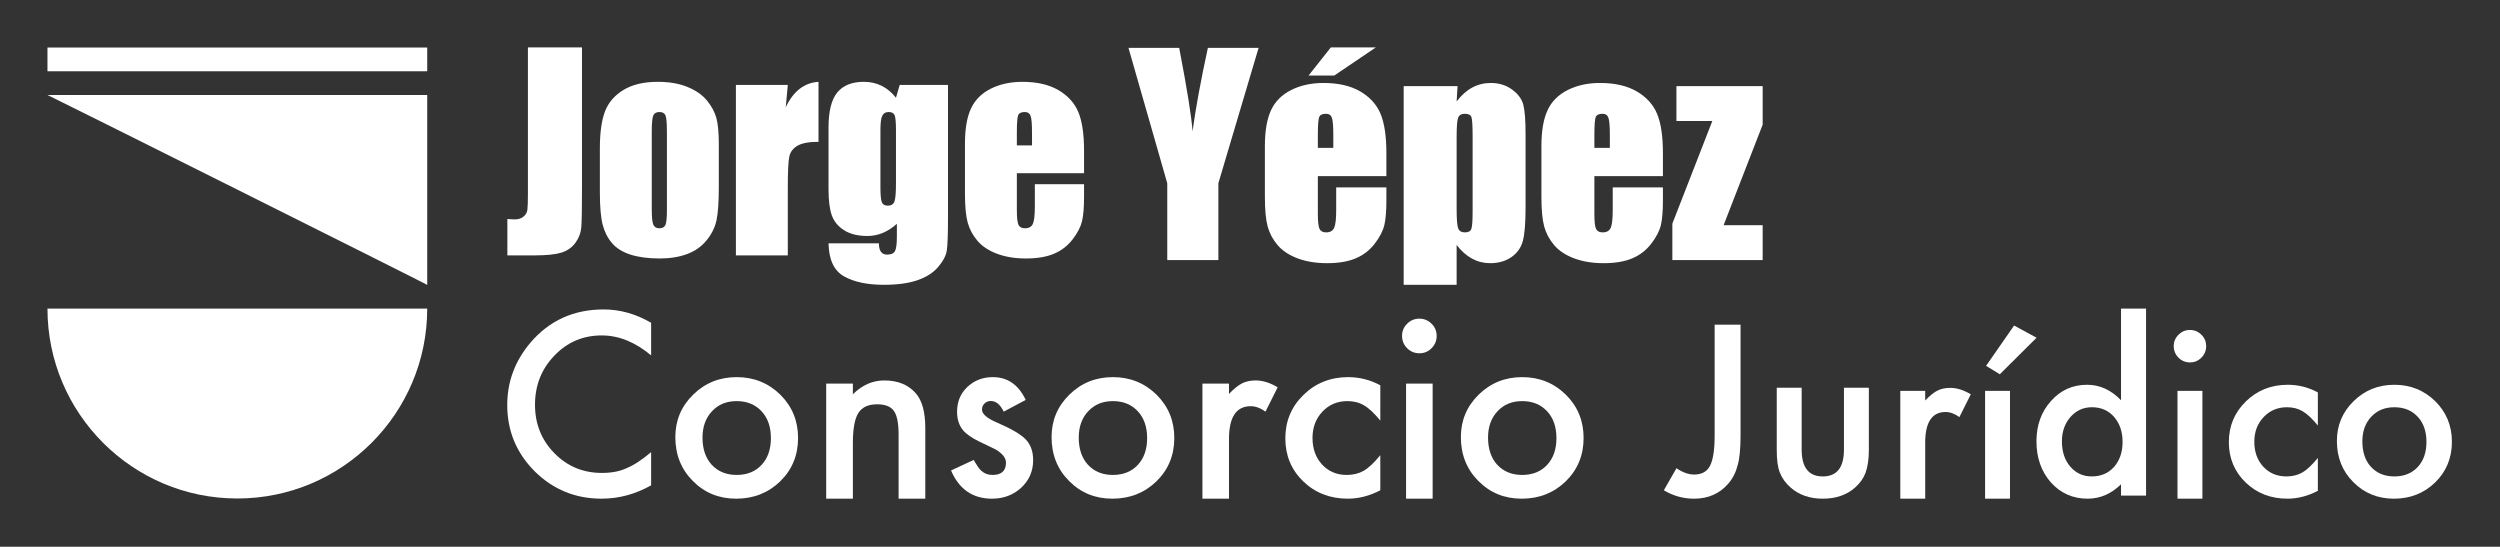 <?xml version="1.0" encoding="UTF-8" standalone="no"?><!DOCTYPE svg PUBLIC "-//W3C//DTD SVG 1.1//EN" "http://www.w3.org/Graphics/SVG/1.1/DTD/svg11.dtd"><svg width="100%" height="100%" viewBox="0 0 3251 711" version="1.1" xmlns="http://www.w3.org/2000/svg" xmlns:xlink="http://www.w3.org/1999/xlink" xml:space="preserve" xmlns:serif="http://www.serif.com/" style="fill-rule:evenodd;clip-rule:evenodd;stroke-linejoin:round;stroke-miterlimit:2;"><rect x="0" y="0" width="3251" height="711" fill="#333333" stroke="none"/><rect id="Mesa-de-trabajo4" serif:id="Mesa de trabajo4" x="0" y="0" width="3250.2" height="710.129" style="fill:none;"/><g><g><path d="M756.835,61.642l-0,180.755c-0,27.063 -0.279,44.464 -0.835,52.205c-0.557,7.74 -3.091,14.728 -7.601,20.965c-4.511,6.237 -10.636,10.552 -18.377,12.947c-7.74,2.394 -19.406,3.592 -34.998,3.592l-35.249,-0l0,-47.277c4.233,0.334 7.295,0.501 9.189,0.501c5.011,-0 8.965,-1.225 11.861,-3.675c2.895,-2.45 4.566,-5.457 5.011,-9.021c0.446,-3.564 0.668,-10.469 0.668,-20.715l0,-190.277l70.331,0Z" style="fill:#fff;fill-rule:nonzero;"/><path d="M934.749,188.271l0,54.293c0,19.935 -1.002,34.552 -3.007,43.852c-2.004,9.299 -6.292,17.986 -12.863,26.061c-6.571,8.074 -15.007,14.032 -25.309,17.875c-10.302,3.842 -22.135,5.763 -35.499,5.763c-14.924,-0 -27.564,-1.643 -37.922,-4.928c-10.357,-3.286 -18.404,-8.242 -24.14,-14.868c-5.735,-6.627 -9.828,-14.645 -12.278,-24.056c-2.45,-9.411 -3.675,-23.527 -3.675,-42.349l-0,-56.799c-0,-20.603 2.227,-36.696 6.682,-48.279c4.455,-11.583 12.473,-20.882 24.056,-27.898c11.582,-7.017 26.395,-10.525 44.437,-10.525c15.146,0 28.149,2.255 39.007,6.766c10.859,4.51 19.24,10.385 25.142,17.624c5.903,7.239 9.94,14.701 12.112,22.386c2.171,7.684 3.257,19.378 3.257,35.082Zm-67.49,-16.706c-0,-11.36 -0.613,-18.515 -1.838,-21.467c-1.225,-2.951 -3.842,-4.427 -7.851,-4.427c-4.01,0 -6.683,1.476 -8.019,4.427c-1.337,2.952 -2.005,10.107 -2.005,21.467l0,100.066c0,10.469 0.668,17.291 2.005,20.465c1.336,3.174 3.954,4.761 7.851,4.761c4.01,-0 6.655,-1.448 7.936,-4.344c1.28,-2.895 1.921,-9.132 1.921,-18.71l-0,-102.238Z" style="fill:#fff;fill-rule:nonzero;"/><path d="M1024.46,110.423l-2.673,29.067c9.801,-20.826 24.001,-31.852 42.6,-33.077l-0,78.015c-12.362,0 -21.439,1.671 -27.23,5.012c-5.792,3.341 -9.356,7.991 -10.692,13.949c-1.336,5.958 -2.005,19.685 -2.005,41.179l0,87.538l-67.49,-0l-0,-221.683l67.49,-0Z" style="fill:#fff;fill-rule:nonzero;"/><path d="M1409.69,225.19l-87.37,-0l-0,47.945c-0,10.023 0.724,16.483 2.172,19.378c1.447,2.896 4.232,4.344 8.352,4.344c5.123,-0 8.548,-1.921 10.274,-5.764c1.727,-3.842 2.59,-11.276 2.59,-22.302l-0,-29.234l63.982,-0l-0,16.371c-0,13.699 -0.863,24.223 -2.589,31.574c-1.727,7.35 -5.764,15.202 -12.112,23.555c-6.348,8.352 -14.395,14.617 -24.139,18.793c-9.745,4.177 -21.968,6.265 -36.669,6.265c-14.256,-0 -26.841,-2.06 -37.755,-6.181c-10.914,-4.121 -19.406,-9.773 -25.476,-16.956c-6.07,-7.184 -10.274,-15.091 -12.613,-23.722c-2.338,-8.631 -3.508,-21.188 -3.508,-37.671l0,-64.651c0,-19.378 2.617,-34.664 7.852,-45.857c5.234,-11.192 13.81,-19.768 25.726,-25.726c11.917,-5.959 25.616,-8.938 41.096,-8.938c18.933,0 34.553,3.592 46.859,10.775c12.307,7.184 20.938,16.706 25.894,28.567c4.956,11.861 7.434,28.539 7.434,50.033l-0,29.402Zm-67.658,-36.084l0,-16.205c0,-11.471 -0.612,-18.877 -1.837,-22.218c-1.225,-3.341 -3.731,-5.012 -7.518,-5.012c-4.677,0 -7.573,1.42 -8.687,4.26c-1.113,2.84 -1.67,10.497 -1.67,22.97l-0,16.205l19.712,-0Z" style="fill:#fff;fill-rule:nonzero;"/><path d="M1232.78,110.423l-0,170.731c-0,23.053 -0.529,37.949 -1.587,44.687c-1.058,6.738 -4.817,13.866 -11.276,21.383c-6.46,7.518 -15.453,13.253 -26.98,17.207c-11.527,3.954 -26.033,5.93 -43.518,5.93c-21.494,0 -38.757,-3.647 -51.787,-10.942c-13.031,-7.295 -19.769,-21.634 -20.214,-43.017l65.486,0c-0,9.801 3.564,14.701 10.691,14.701c5.123,0 8.52,-1.503 10.191,-4.51c1.67,-3.007 2.506,-9.3 2.506,-18.878l-0,-16.705c-5.792,5.234 -11.889,9.188 -18.293,11.861c-6.404,2.673 -13.114,4.009 -20.13,4.009c-12.14,0 -22.135,-2.45 -29.987,-7.35c-7.851,-4.901 -13.225,-11.332 -16.121,-19.295c-2.895,-7.963 -4.343,-19.295 -4.343,-33.996l-0,-80.521c-0,-21.049 3.787,-36.195 11.36,-45.439c7.573,-9.244 19.1,-13.866 34.58,-13.866c8.465,0 16.177,1.726 23.138,5.179c6.96,3.452 13.169,8.631 18.626,15.536l4.845,-16.705l62.813,-0Zm-67.658,58.803c0,-10.135 -0.584,-16.594 -1.754,-19.378c-1.169,-2.785 -3.759,-4.177 -7.768,-4.177c-3.898,0 -6.654,1.587 -8.269,4.761c-1.615,3.174 -2.422,9.439 -2.422,18.794l-0,74.507c-0,9.912 0.612,16.344 1.837,19.295c1.225,2.951 3.787,4.427 7.685,4.427c4.455,-0 7.35,-1.782 8.687,-5.346c1.336,-3.564 2.004,-11.638 2.004,-24.223l0,-68.66Z" style="fill:#fff;fill-rule:nonzero;"/></g><g><path d="M1636.69,62.22l-52.323,176.056l0,99.874l-66.468,-0l-0,-99.874l-50.448,-176.056l65.957,-0c10.339,53.743 16.134,89.931 17.384,108.565c3.977,-29.428 10.624,-65.616 19.941,-108.565l65.957,-0Z" style="fill:#fff;fill-rule:nonzero;"/><path d="M1802.86,229.073l-89.136,0l0,48.914c0,10.226 0.739,16.816 2.216,19.77c1.477,2.954 4.317,4.431 8.521,4.431c5.227,0 8.721,-1.96 10.482,-5.879c1.761,-3.92 2.642,-11.505 2.642,-22.753l-0,-29.826l65.275,0l0,16.703c0,13.975 -0.88,24.712 -2.641,32.211c-1.761,7.499 -5.88,15.51 -12.357,24.031c-6.476,8.522 -14.685,14.913 -24.627,19.174c-9.942,4.261 -22.412,6.391 -37.41,6.391c-14.544,0 -27.383,-2.102 -38.518,-6.306c-11.135,-4.204 -19.798,-9.97 -25.991,-17.299c-6.192,-7.328 -10.481,-15.396 -12.867,-24.201c-2.386,-8.806 -3.579,-21.617 -3.579,-38.433l-0,-65.957c-0,-19.77 2.67,-35.365 8.01,-46.784c5.34,-11.419 14.089,-20.167 26.247,-26.246c12.157,-6.079 26.132,-9.118 41.926,-9.118c19.316,-0 35.251,3.664 47.806,10.993c12.555,7.328 21.361,17.043 26.417,29.143c5.056,12.101 7.584,29.116 7.584,51.045l0,29.996Zm-69.025,-36.813l0,-16.532c0,-11.703 -0.625,-19.259 -1.874,-22.668c-1.25,-3.408 -3.807,-5.113 -7.67,-5.113c-4.772,0 -7.726,1.449 -8.862,4.346c-1.137,2.898 -1.705,10.709 -1.705,23.435l0,16.532l20.111,-0Z" style="fill:#fff;fill-rule:nonzero;"/><path d="M1895.4,111.986l-1.193,19.941c6.136,-8.068 12.896,-14.089 20.281,-18.066c7.386,-3.977 15.453,-5.965 24.202,-5.965c10.68,-0 19.912,2.869 27.695,8.607c7.783,5.737 12.64,12.356 14.572,19.855c1.932,7.499 2.897,20.224 2.897,38.177l0,95.271c0,20.566 -1.221,35.195 -3.664,43.887c-2.443,8.692 -7.442,15.623 -14.998,20.792c-7.556,5.17 -16.674,7.755 -27.354,7.755c-8.522,0 -16.419,-1.988 -23.69,-5.965c-7.272,-3.977 -13.919,-9.885 -19.941,-17.725l0,51.811l-68.855,0l0,-258.375l70.048,0Zm19.6,65.787c-0,-13.976 -0.512,-22.44 -1.534,-25.395c-1.023,-2.954 -3.863,-4.431 -8.522,-4.431c-4.545,0 -7.47,1.705 -8.777,5.113c-1.307,3.409 -1.96,11.646 -1.96,24.713l0,93.738c0,13.634 0.682,22.156 2.045,25.564c1.364,3.409 4.318,5.113 8.863,5.113c4.431,0 7.186,-1.562 8.266,-4.686c1.079,-3.125 1.619,-10.709 1.619,-22.753l-0,-96.976Z" style="fill:#fff;fill-rule:nonzero;"/><path d="M2162.47,229.073l-89.136,0l0,48.914c0,10.226 0.739,16.816 2.216,19.77c1.477,2.954 4.318,4.431 8.522,4.431c5.226,0 8.72,-1.96 10.481,-5.879c1.761,-3.92 2.642,-11.505 2.642,-22.753l-0,-29.826l65.275,0l0,16.703c0,13.975 -0.88,24.712 -2.641,32.211c-1.761,7.499 -5.88,15.51 -12.357,24.031c-6.476,8.522 -14.685,14.913 -24.627,19.174c-9.942,4.261 -22.412,6.391 -37.41,6.391c-14.544,0 -27.383,-2.102 -38.518,-6.306c-11.135,-4.204 -19.798,-9.97 -25.991,-17.299c-6.192,-7.328 -10.481,-15.396 -12.867,-24.201c-2.386,-8.806 -3.579,-21.617 -3.579,-38.433l-0,-65.957c-0,-19.77 2.67,-35.365 8.01,-46.784c5.34,-11.419 14.089,-20.167 26.247,-26.246c12.157,-6.079 26.133,-9.118 41.926,-9.118c19.316,-0 35.251,3.664 47.806,10.993c12.555,7.328 21.361,17.043 26.417,29.143c5.056,12.101 7.584,29.116 7.584,51.045l0,29.996Zm-69.025,-36.813l0,-16.532c0,-11.703 -0.625,-19.259 -1.874,-22.668c-1.25,-3.408 -3.807,-5.113 -7.67,-5.113c-4.772,0 -7.726,1.449 -8.862,4.346c-1.137,2.898 -1.705,10.709 -1.705,23.435l0,16.532l20.111,-0Z" style="fill:#fff;fill-rule:nonzero;"/><path d="M2292.17,111.986l0,50.107l-50.788,130.722l50.788,-0l0,45.335l-117.427,-0l-0,-47.38l51.981,-133.449l-46.698,0l-0,-45.335l112.144,0Z" style="fill:#fff;fill-rule:nonzero;"/><path d="M1789.18,61.642l-54.141,36.617l-33.406,0l28.963,-36.617l58.584,0Z" style="fill:#fff;fill-rule:nonzero;"/></g><g><path d="M846.724,419.761l-0,42.396c-20.687,-17.307 -42.09,-25.96 -64.21,-25.96c-24.372,-0 -44.905,8.756 -61.597,26.267c-16.795,17.409 -25.192,38.71 -25.192,63.902c-0,24.885 8.397,45.878 25.192,62.98c16.794,17.102 37.378,25.653 61.751,25.653c12.596,0 23.298,-2.048 32.105,-6.144c4.915,-2.048 10.01,-4.813 15.284,-8.295c5.274,-3.482 10.829,-7.681 16.667,-12.596l-0,43.164c-20.482,11.572 -41.987,17.358 -64.517,17.358c-33.896,0 -62.826,-11.828 -86.79,-35.484c-23.86,-23.86 -35.791,-52.637 -35.791,-86.329c0,-30.21 9.985,-57.143 29.954,-80.799c24.578,-28.981 56.375,-43.471 95.392,-43.471c21.301,-0 41.885,5.786 61.752,17.358Z" style="fill:#fff;fill-rule:nonzero;"/><path d="M878.214,568.302c-0,-21.608 7.731,-39.99 23.195,-55.146c15.463,-15.157 34.306,-22.735 56.528,-22.735c22.325,0 41.27,7.63 56.836,22.888c15.361,15.259 23.042,33.999 23.042,56.222c-0,22.427 -7.732,41.218 -23.195,56.375c-15.566,15.053 -34.665,22.58 -57.297,22.58c-22.427,0 -41.219,-7.68 -56.375,-23.041c-15.156,-15.156 -22.734,-34.204 -22.734,-57.143Zm35.33,0.614c-0,14.952 3.994,26.78 11.982,35.484c8.192,8.807 18.996,13.211 32.411,13.211c13.518,-0 24.322,-4.353 32.412,-13.057c8.09,-8.705 12.135,-20.328 12.135,-34.87c0,-14.541 -4.045,-26.165 -12.135,-34.869c-8.192,-8.807 -18.996,-13.211 -32.412,-13.211c-13.21,0 -23.912,4.404 -32.104,13.211c-8.193,8.807 -12.289,20.174 -12.289,34.101Z" style="fill:#fff;fill-rule:nonzero;"/><path d="M1074.37,498.87l34.716,-0l-0,13.825c12.084,-11.982 25.704,-17.973 40.86,-17.973c17.409,0 30.978,5.479 40.707,16.437c8.397,9.319 12.596,24.526 12.596,45.622l0,91.705l-34.716,0l0,-83.564c0,-14.746 -2.048,-24.936 -6.144,-30.568c-3.994,-5.735 -11.265,-8.602 -21.813,-8.602c-11.47,-0 -19.611,3.789 -24.424,11.367c-4.711,7.476 -7.066,20.532 -7.066,39.171l-0,72.196l-34.716,0l-0,-149.616Z" style="fill:#fff;fill-rule:nonzero;"/><path d="M1333.82,520.068l-28.572,15.208c-4.506,-9.217 -10.087,-13.825 -16.743,-13.825c-3.175,-0 -5.889,1.049 -8.142,3.149c-2.253,2.099 -3.379,4.787 -3.379,8.064c-0,5.735 6.656,11.419 19.969,17.051c18.331,7.885 30.671,15.156 37.02,21.813c6.35,6.656 9.524,15.617 9.524,26.881c0,14.44 -5.325,26.524 -15.975,36.252c-10.343,9.217 -22.837,13.825 -37.481,13.825c-25.09,0 -42.857,-12.237 -53.303,-36.712l29.493,-13.672c4.097,7.169 7.22,11.726 9.37,13.672c4.199,3.891 9.217,5.837 15.054,5.837c11.675,-0 17.512,-5.325 17.512,-15.976c-0,-6.144 -4.506,-11.879 -13.518,-17.204c-3.482,-1.741 -6.964,-3.431 -10.445,-5.069c-3.482,-1.639 -7.015,-3.328 -10.599,-5.069c-10.036,-4.916 -17.102,-9.831 -21.199,-14.747c-5.222,-6.247 -7.834,-14.286 -7.834,-24.117c0,-13.005 4.455,-23.758 13.364,-32.258c9.115,-8.5 20.174,-12.75 33.18,-12.75c19.15,0 33.385,9.883 42.704,29.647Z" style="fill:#fff;fill-rule:nonzero;"/><path d="M1367.46,568.302c0,-21.608 7.732,-39.99 23.196,-55.146c15.463,-15.157 34.306,-22.735 56.528,-22.735c22.325,0 41.27,7.63 56.836,22.888c15.361,15.259 23.042,33.999 23.042,56.222c-0,22.427 -7.732,41.218 -23.196,56.375c-15.565,15.053 -34.664,22.58 -57.296,22.58c-22.427,0 -41.219,-7.68 -56.375,-23.041c-15.156,-15.156 -22.735,-34.204 -22.735,-57.143Zm35.331,0.614c-0,14.952 3.994,26.78 11.981,35.484c8.193,8.807 18.997,13.211 32.412,13.211c13.518,-0 24.322,-4.353 32.412,-13.057c8.09,-8.705 12.135,-20.328 12.135,-34.87c0,-14.541 -4.045,-26.165 -12.135,-34.869c-8.193,-8.807 -18.997,-13.211 -32.412,-13.211c-13.21,0 -23.912,4.404 -32.104,13.211c-8.193,8.807 -12.289,20.174 -12.289,34.101Z" style="fill:#fff;fill-rule:nonzero;"/><path d="M1563.62,498.87l34.562,-0l0,13.364c6.349,-6.656 11.982,-11.214 16.897,-13.671c5.018,-2.56 10.958,-3.841 17.819,-3.841c9.114,0 18.638,2.97 28.572,8.91l-15.822,31.644c-6.554,-4.711 -12.955,-7.066 -19.202,-7.066c-18.842,-0 -28.264,14.234 -28.264,42.703l0,77.573l-34.562,0l-0,-149.616Z" style="fill:#fff;fill-rule:nonzero;"/><path d="M1794.96,501.02l-0,45.93c-7.885,-9.626 -14.951,-16.232 -21.198,-19.816c-6.145,-3.686 -13.364,-5.53 -21.659,-5.53c-13.006,0 -23.81,4.557 -32.412,13.672c-8.602,9.114 -12.903,20.532 -12.903,34.255c-0,14.029 4.147,25.55 12.442,34.562c8.397,9.012 19.099,13.518 32.105,13.518c8.295,-0 15.617,-1.792 21.966,-5.377c6.144,-3.481 13.364,-10.24 21.659,-20.276l-0,45.622c-14.03,7.271 -28.06,10.906 -42.089,10.906c-23.144,0 -42.499,-7.475 -58.065,-22.427c-15.566,-15.054 -23.349,-33.743 -23.349,-56.067c0,-22.325 7.886,-41.168 23.656,-56.529c15.771,-15.361 35.126,-23.042 58.065,-23.042c14.747,0 28.674,3.533 41.782,10.599Z" style="fill:#fff;fill-rule:nonzero;"/><path d="M1899.72,568.302c0,-21.608 7.732,-39.99 23.195,-55.146c15.464,-15.157 34.307,-22.735 56.529,-22.735c22.325,0 41.27,7.63 56.836,22.888c15.361,15.259 23.041,33.999 23.041,56.222c0,22.427 -7.731,41.218 -23.195,56.375c-15.566,15.053 -34.665,22.58 -57.297,22.58c-22.427,0 -41.218,-7.68 -56.375,-23.041c-15.156,-15.156 -22.734,-34.204 -22.734,-57.143Zm35.331,0.614c-0,14.952 3.993,26.78 11.981,35.484c8.193,8.807 18.997,13.211 32.412,13.211c13.518,-0 24.322,-4.353 32.412,-13.057c8.09,-8.705 12.135,-20.328 12.135,-34.87c-0,-14.541 -4.045,-26.165 -12.135,-34.869c-8.193,-8.807 -18.997,-13.211 -32.412,-13.211c-13.211,0 -23.912,4.404 -32.105,13.211c-8.192,8.807 -12.288,20.174 -12.288,34.101Z" style="fill:#fff;fill-rule:nonzero;"/><path d="M1863.01,498.87l0,149.616l-34.562,0l-0,-149.616l34.562,-0Zm-39.785,-62.212c0,-6.042 2.202,-11.265 6.605,-15.668c4.404,-4.404 9.678,-6.606 15.822,-6.606c6.247,0 11.572,2.202 15.976,6.606c4.403,4.301 6.605,9.575 6.605,15.821c0,6.247 -2.202,11.572 -6.605,15.976c-4.301,4.403 -9.575,6.605 -15.822,6.605c-6.247,0 -11.572,-2.202 -15.976,-6.605c-4.403,-4.404 -6.605,-9.78 -6.605,-16.129Z" style="fill:#fff;fill-rule:nonzero;"/><path d="M2263.41,422.188l-0,143.812c-0,17.179 -1.2,29.991 -3.599,38.436c-2.399,9.597 -6.478,17.707 -12.236,24.328c-11.229,13.148 -26.104,19.722 -44.626,19.722c-14.012,0 -27.112,-3.646 -39.3,-10.94l16.411,-28.647c8.157,5.47 15.787,8.205 22.889,8.205c9.981,0 16.89,-3.791 20.729,-11.372c4.031,-7.582 6.046,-20.826 6.046,-39.732l0,-143.812l33.686,0Z" style="fill:#fff;fill-rule:nonzero;"/><path d="M2342.88,504.243l0,80.471c0,23.225 9.166,34.837 27.496,34.837c18.33,0 27.495,-11.612 27.495,-34.837l0,-80.471l32.39,-0l0,81.191c0,11.228 -1.391,20.921 -4.174,29.079c-2.687,7.294 -7.342,13.868 -13.964,19.722c-10.941,9.501 -24.856,14.251 -41.747,14.251c-16.795,0 -30.663,-4.75 -41.603,-14.251c-6.718,-5.854 -11.469,-12.428 -14.252,-19.722c-2.687,-6.526 -4.031,-16.219 -4.031,-29.079l0,-81.191l32.39,-0Z" style="fill:#fff;fill-rule:nonzero;"/><path d="M2471.14,508.274l32.39,-0l-0,12.524c5.95,-6.238 11.228,-10.509 15.835,-12.812c4.703,-2.4 10.269,-3.599 16.699,-3.599c8.541,-0 17.466,2.783 26.776,8.349l-14.828,29.655c-6.142,-4.415 -12.14,-6.622 -17.994,-6.622c-17.659,0 -26.488,13.34 -26.488,40.02l-0,72.697l-32.39,0l-0,-140.212Z" style="fill:#fff;fill-rule:nonzero;"/><path d="M2613.8,508.274l-0,140.212l-32.39,0l-0,-140.212l32.39,-0Zm34.549,-69.099l-47.793,47.505l-17.851,-10.94l36.421,-52.4l29.223,15.835Z" style="fill:#fff;fill-rule:nonzero;"/><path d="M2758.19,401.315l32.534,-0l0,243.141l-32.534,-0l0,-14.684c-12.764,12.476 -27.207,18.714 -43.33,18.714c-19.194,0 -35.126,-7.005 -47.794,-21.017c-12.572,-14.3 -18.858,-32.15 -18.858,-53.552c0,-20.921 6.286,-38.388 18.858,-52.399c12.477,-14.108 28.168,-21.162 47.074,-21.162c16.411,0 31.094,6.718 44.05,20.154l0,-119.195Zm-76.872,172.602c-0,13.436 3.599,24.377 10.797,32.822c7.389,8.542 16.698,12.812 27.927,12.812c11.996,0 21.689,-4.126 29.079,-12.38c7.39,-8.541 11.085,-19.386 11.085,-32.534c-0,-13.148 -3.695,-23.992 -11.085,-32.534c-7.39,-8.349 -16.987,-12.524 -28.791,-12.524c-11.133,0 -20.442,4.223 -27.927,12.668c-7.39,8.542 -11.085,19.098 -11.085,31.67Z" style="fill:#fff;fill-rule:nonzero;"/><path d="M2864,508.274l-0,140.212l-32.39,0l-0,-140.212l32.39,-0Zm-37.285,-58.302c0,-5.663 2.063,-10.557 6.19,-14.684c4.127,-4.127 9.069,-6.19 14.828,-6.19c5.854,0 10.844,2.063 14.971,6.19c4.127,4.031 6.19,8.973 6.19,14.828c0,5.854 -2.063,10.844 -6.19,14.971c-4.031,4.127 -8.973,6.19 -14.827,6.19c-5.855,0 -10.845,-2.063 -14.972,-6.19c-4.127,-4.127 -6.19,-9.165 -6.19,-15.115Z" style="fill:#fff;fill-rule:nonzero;"/><path d="M3014.14,510.289l0,43.043c-7.389,-9.021 -14.011,-15.212 -19.866,-18.571c-5.758,-3.454 -12.524,-5.182 -20.297,-5.182c-12.189,0 -22.313,4.271 -30.375,12.812c-8.061,8.541 -12.092,19.242 -12.092,32.102c-0,13.148 3.887,23.945 11.66,32.39c7.87,8.446 17.899,12.668 30.087,12.668c7.773,0 14.635,-1.679 20.586,-5.038c5.758,-3.263 12.524,-9.597 20.297,-19.002l0,42.755c-13.148,6.813 -26.296,10.22 -39.444,10.22c-21.689,0 -39.827,-7.005 -54.415,-21.017c-14.587,-14.108 -21.881,-31.622 -21.881,-52.544c-0,-20.921 7.39,-38.58 22.169,-52.976c14.78,-14.395 32.918,-21.593 54.415,-21.593c13.82,0 26.872,3.311 39.156,9.933Z" style="fill:#fff;fill-rule:nonzero;"/><path d="M3038.9,573.342c-0,-20.25 7.245,-37.477 21.737,-51.68c14.491,-14.204 32.15,-21.306 52.976,-21.306c20.921,0 38.676,7.15 53.263,21.449c14.396,14.3 21.593,31.863 21.593,52.688c0,21.018 -7.245,38.628 -21.737,52.832c-14.587,14.108 -32.486,21.161 -53.695,21.161c-21.018,0 -38.628,-7.197 -52.832,-21.593c-14.204,-14.204 -21.305,-32.054 -21.305,-53.551Zm33.109,0.575c0,14.012 3.743,25.097 11.229,33.254c7.678,8.254 17.802,12.38 30.375,12.38c12.668,0 22.793,-4.078 30.374,-12.236c7.582,-8.157 11.373,-19.05 11.373,-32.678c-0,-13.628 -3.791,-24.52 -11.373,-32.678c-7.677,-8.253 -17.802,-12.38 -30.374,-12.38c-12.381,0 -22.41,4.127 -30.087,12.38c-7.678,8.254 -11.517,18.906 -11.517,31.958Z" style="fill:#fff;fill-rule:nonzero;"/></g><g><path d="M61.728,123.543l493.828,-0l-0,246.914c-0,-0.574 -492.841,-246.914 -493.828,-246.914Z" style="fill:#fff;"/><path d="M555.556,401.321c-0,136.275 -110.639,246.913 -246.914,246.913c-136.275,0 -246.914,-110.638 -246.914,-246.913l493.828,-0Z" style="fill:#fff;"/><rect x="61.728" y="61.815" width="493.827" height="30.864" style="fill:#fff;"/></g></g></svg>